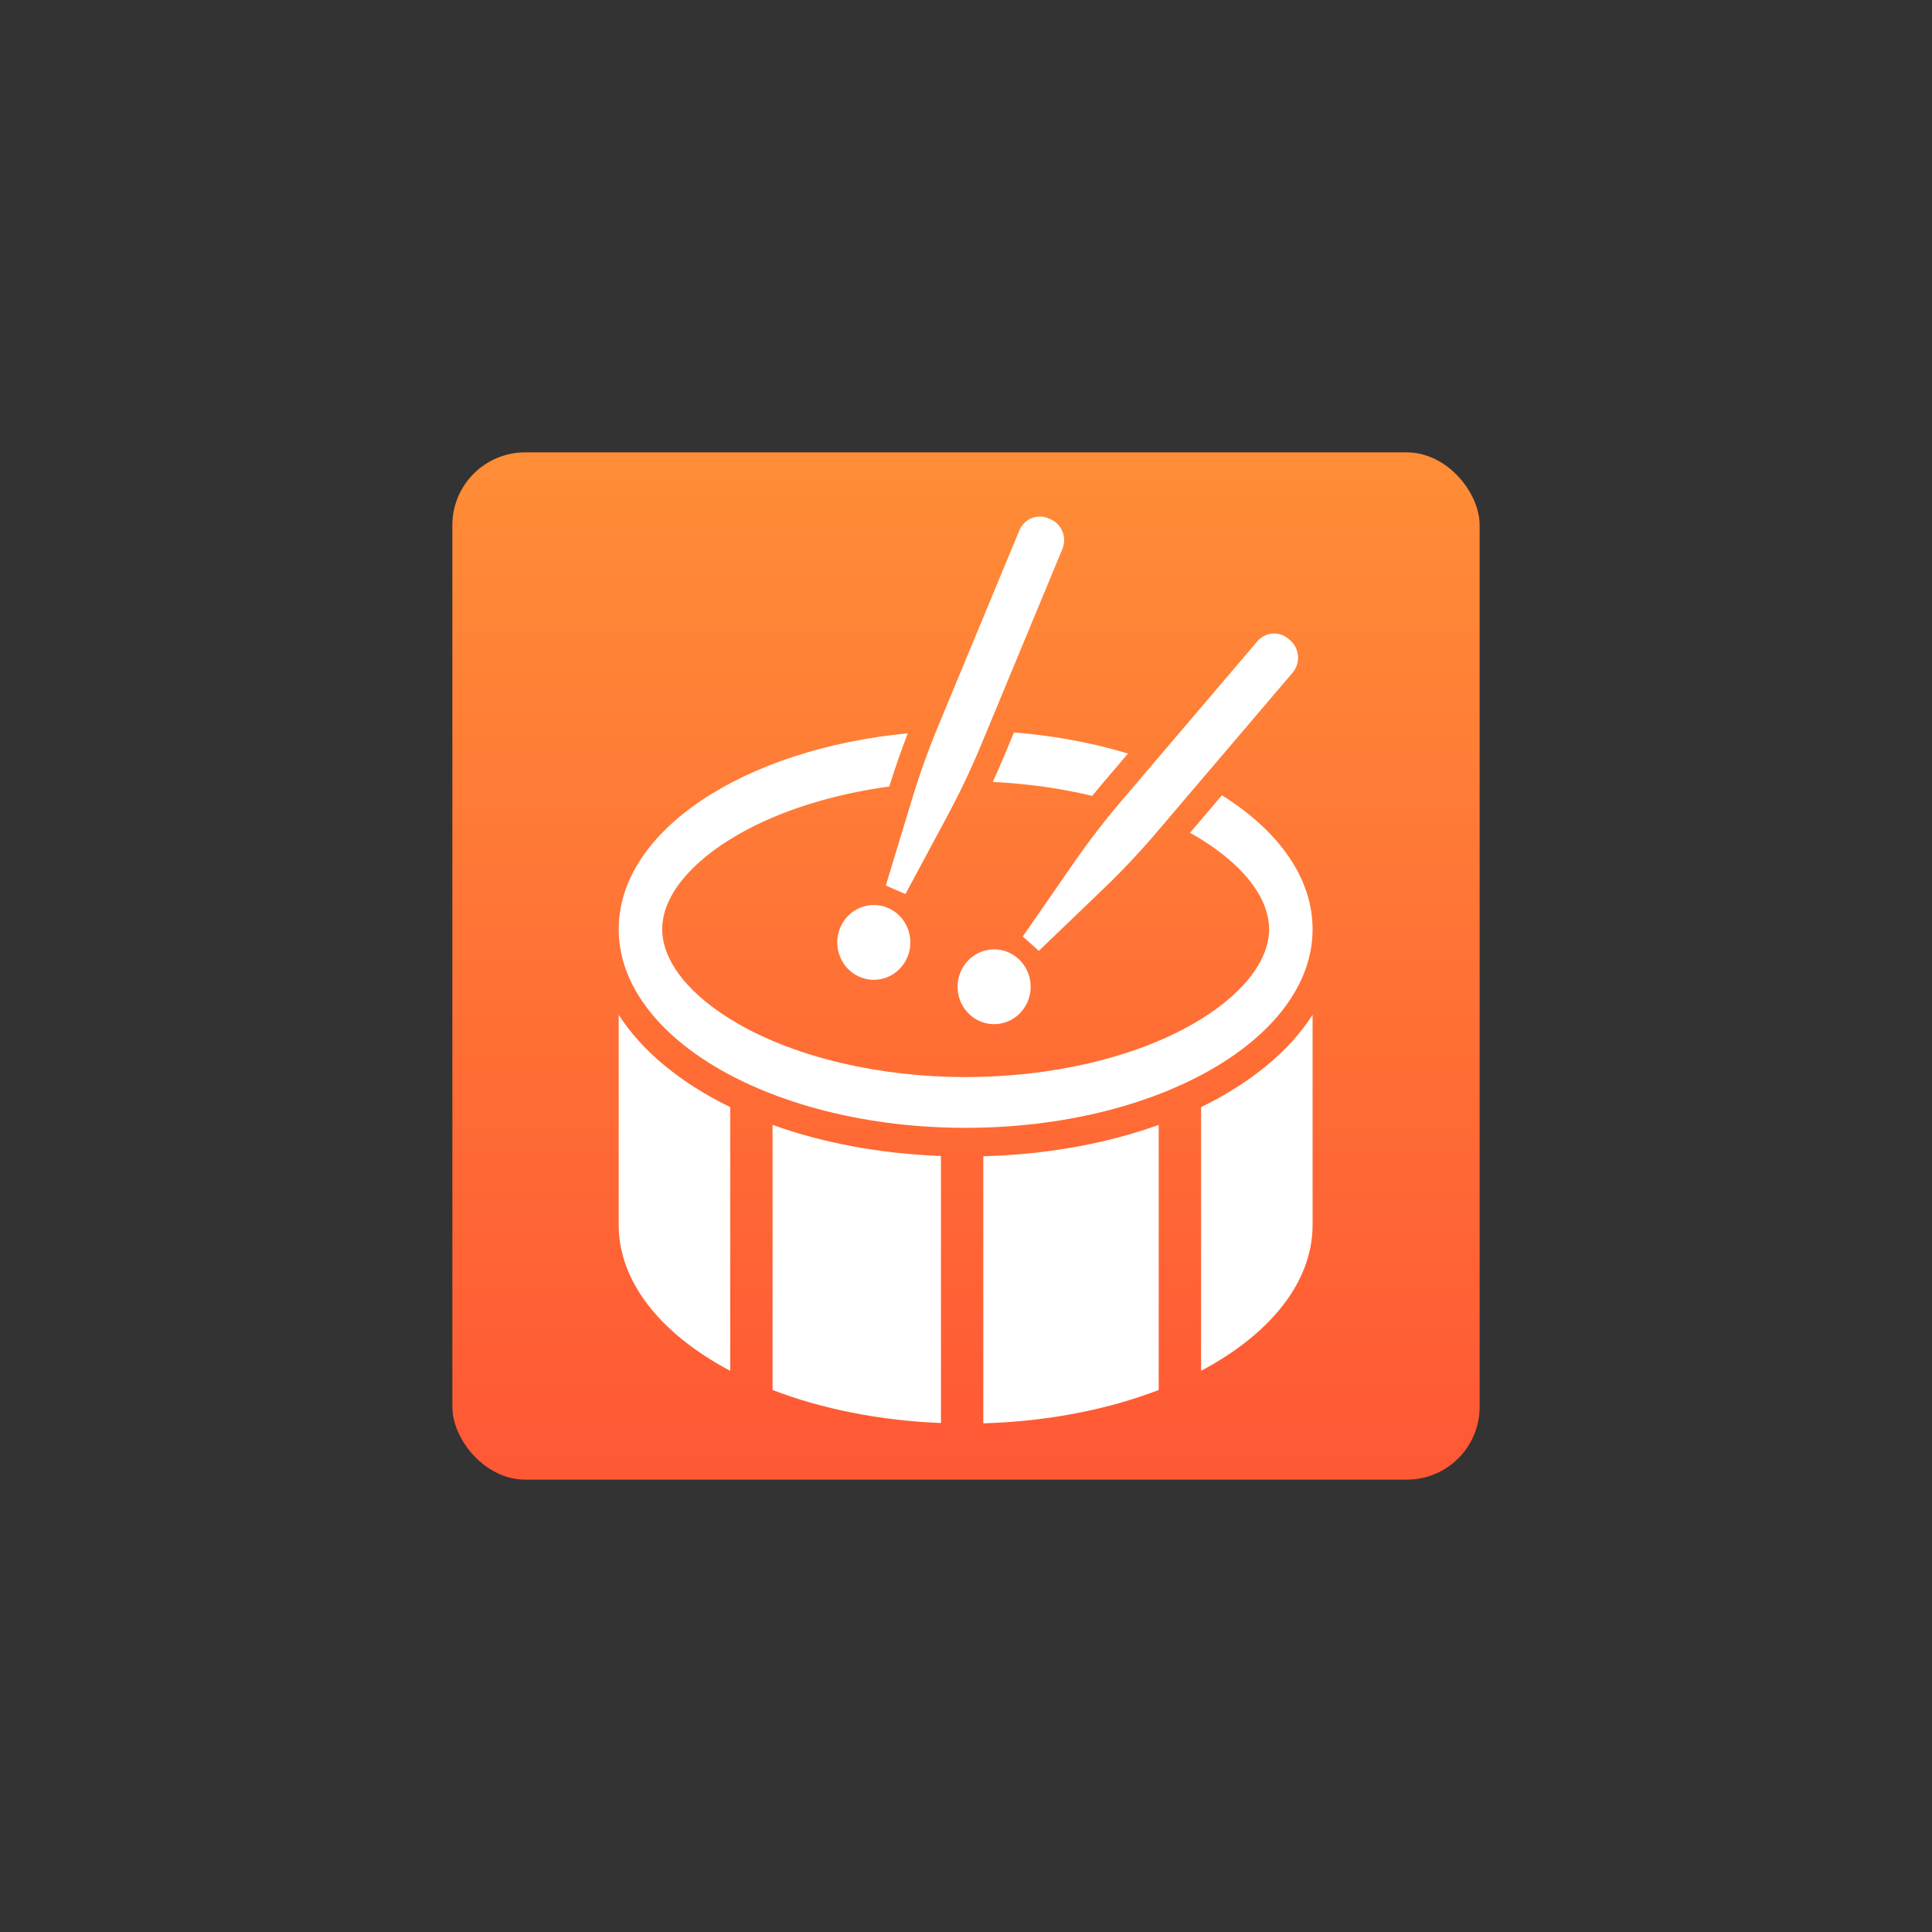<?xml version="1.0" encoding="UTF-8" standalone="no"?>
<svg
   height="48"
   width="48"
   version="1.1"
   id="svg34"
   sodipodi:docname="hydrogen.svg"
   inkscape:version="1.3.2 (091e20ef0f, 2023-11-25, custom)"
   xml:space="preserve"
   xmlns:inkscape="http://www.inkscape.org/namespaces/inkscape"
   xmlns:sodipodi="http://sodipodi.sourceforge.net/DTD/sodipodi-0.dtd"
   xmlns:xlink="http://www.w3.org/1999/xlink"
   xmlns="http://www.w3.org/2000/svg"
   xmlns:svg="http://www.w3.org/2000/svg"><rect width="100%" height="100%" fill="#333333" stroke="none"/><defs
     id="defs38"><linearGradient
       id="linearGradient1"
       inkscape:collect="always"><stop
         style="stop-color:#ff8e36;stop-opacity:1"
         offset="0"
         id="stop1" /><stop
         style="stop-color:#ff5335;stop-opacity:1"
         offset="1"
         id="stop3" /></linearGradient><linearGradient
       inkscape:collect="always"
       xlink:href="#linearGradient1"
       id="linearGradient3"
       x1="24.619"
       y1="10.725"
       x2="24.619"
       y2="38.899"
       gradientUnits="userSpaceOnUse" /></defs><sodipodi:namedview
     id="namedview36"
     pagecolor="#ffffff"
     bordercolor="#666666"
     borderopacity="1.0"
     inkscape:pageshadow="2"
     inkscape:pageopacity="0.0"
     inkscape:pagecheckerboard="0"
     showgrid="false"
     inkscape:snap-page="true"
     inkscape:zoom="1.8932291"
     inkscape:cx="84.511694"
     inkscape:cy="-8.1870703"
     inkscape:window-width="1920"
     inkscape:window-height="1015"
     inkscape:window-x="0"
     inkscape:window-y="37"
     inkscape:window-maximized="1"
     inkscape:current-layer="svg34"
     inkscape:showpageshadow="2"
     inkscape:deskcolor="#d1d1d1" /><linearGradient
     id="a"
     gradientTransform="matrix(.318 0 0 .315 6.503 -26.592)"
     gradientUnits="userSpaceOnUse"
     x1="41.749"
     x2="41.357"
     y1="226.204"
     y2="102.257"><stop
       offset="0"
       stop-color="#ff5335"
       id="stop2" /><stop
       offset="1"
       stop-color="#ff8f36"
       id="stop4" /></linearGradient><linearGradient
     id="b"
     gradientUnits="userSpaceOnUse"
     x1="1.406"
     x2="8.576"
     y1="32.35"
     y2="20.11"><stop
       offset="0"
       stop-color="#ff6535"
       id="stop7" /><stop
       offset="1"
       stop-color="#ff7936"
       id="stop9" /></linearGradient><rect
     style="fill:none"
     id="rect920"
     width="48"
     height="48"
     x="0"
     y="0" /><style
     type="text/css"
     id="style1">
	.st0{fill:#000000;}
</style><rect
     style="fill:url(#linearGradient3);stroke-width:1.067;fill-opacity:1"
     id="rect1"
     width="25.522"
     height="25.522"
     x="11.239"
     y="11.239"
     ry="1.808" /><g
     id="g10"
     transform="matrix(0.043,0,0,0.044,12.983,12.834)"
     style="fill:#ffffff">
	<path
   class="st0"
   d="m 55.542,281.347 v 118.61 c 0,32.571 24.824,61.89 64.435,82.394 V 333.454 C 91.426,319.871 69.096,301.997 55.542,281.347 Z"
   id="path1"
   style="fill:#ffffff" />
	<path
   class="st0"
   d="m 144.445,493.174 c 28.181,10.588 61.444,17.252 97.294,18.657 V 361.06 c -35.679,-1.318 -68.73,-7.542 -97.294,-17.582 z"
   id="path2"
   style="fill:#ffffff" />
	<path
   class="st0"
   d="m 266.201,512 c 37.407,-1.047 72.109,-7.842 101.354,-18.819 V 343.479 c -29.649,10.42 -64.12,16.732 -101.354,17.721 z"
   id="path3"
   style="fill:#ffffff" />
	<path
   class="st0"
   d="m 392.024,333.454 v 148.882 c 39.611,-20.489 64.435,-49.808 64.435,-82.379 v -118.61 c -13.547,20.65 -35.881,38.524 -64.435,52.107 z"
   id="path4"
   style="fill:#ffffff" />
	<path
   class="st0"
   d="m 256.542,251.618 c -7.667,8.794 -6.744,22.129 2.043,29.788 8.787,7.674 22.133,6.751 29.792,-2.036 7.66,-8.802 6.744,-22.136 -2.043,-29.803 -8.794,-7.659 -22.132,-6.737 -29.792,2.051 z"
   id="path5"
   style="fill:#ffffff" />
	<path
   class="st0"
   d="m 318.378,195.666 -29.368,41.46 9.289,8.091 37.048,-34.767 c 10.838,-10.156 21.151,-20.855 30.909,-32.043 l 78.641,-90.244 c 4.671,-5.36 4.107,-13.474 -1.245,-18.145 L 442.7,69.183 c -5.352,-4.664 -13.473,-4.1 -18.145,1.246 l -78.64,90.243 c -9.762,11.203 -18.948,22.875 -27.537,34.994 z"
   id="path6"
   style="fill:#ffffff" />
	<path
   class="st0"
   d="m 211.197,221.009 c -10.731,-4.554 -23.136,0.454 -27.691,11.189 -4.554,10.734 0.458,23.139 11.189,27.693 10.732,4.555 23.128,-0.454 27.69,-11.188 4.555,-10.735 -0.45,-23.124 -11.188,-27.694 z"
   id="path7"
   style="fill:#ffffff" />
	<path
   class="st0"
   d="m 278.649,134.31 c -2.212,5.214 -4.57,10.384 -6.986,15.539 19.903,0.937 39.322,3.617 57.453,7.872 1.889,-2.256 3.782,-4.504 5.708,-6.715 l 14.967,-17.179 c -20.166,-5.99 -42.361,-10.09 -65.874,-11.928 z"
   id="path8"
   style="fill:#ffffff" />
	<path
   class="st0"
   d="m 456.458,232.974 c 0,-29.122 -19.844,-55.652 -52.363,-75.598 l -18.468,21.191 c 0.531,0.278 1.08,0.557 1.6,0.85 28.02,15.677 44.093,35.207 44.093,53.557 0,18.365 -16.073,37.887 -44.093,53.572 -34.017,19.024 -81.844,29.95 -131.231,29.95 -49.376,0 -97.207,-10.926 -131.22,-29.95 -28.024,-15.685 -44.1,-35.207 -44.1,-53.572 0,-18.35 16.076,-37.88 44.1,-53.557 23.706,-13.268 54.132,-22.583 87.109,-27.013 3.211,-10.098 6.777,-20.152 10.695,-30.03 -94.794,8.912 -167.038,55.022 -167.038,110.6 0,61.956 89.749,112.181 200.455,112.181 110.72,0.001 200.461,-50.225 200.461,-112.181 z"
   id="path9"
   style="fill:#ffffff" />
	<path
   class="st0"
   d="m 221.218,213.16 24.447,-44.536 c 7.15,-13.034 13.638,-26.391 19.438,-40.069 L 311.871,18.38 C 314.65,11.833 311.6,4.291 305.061,1.516 l -1.164,-0.49 c -6.539,-2.775 -14.088,0.278 -16.86,6.81 l -46.769,110.176 c -5.808,13.678 -10.918,27.627 -15.327,41.811 l -15.059,48.526 z"
   id="path10"
   style="fill:#ffffff" />
</g></svg>
